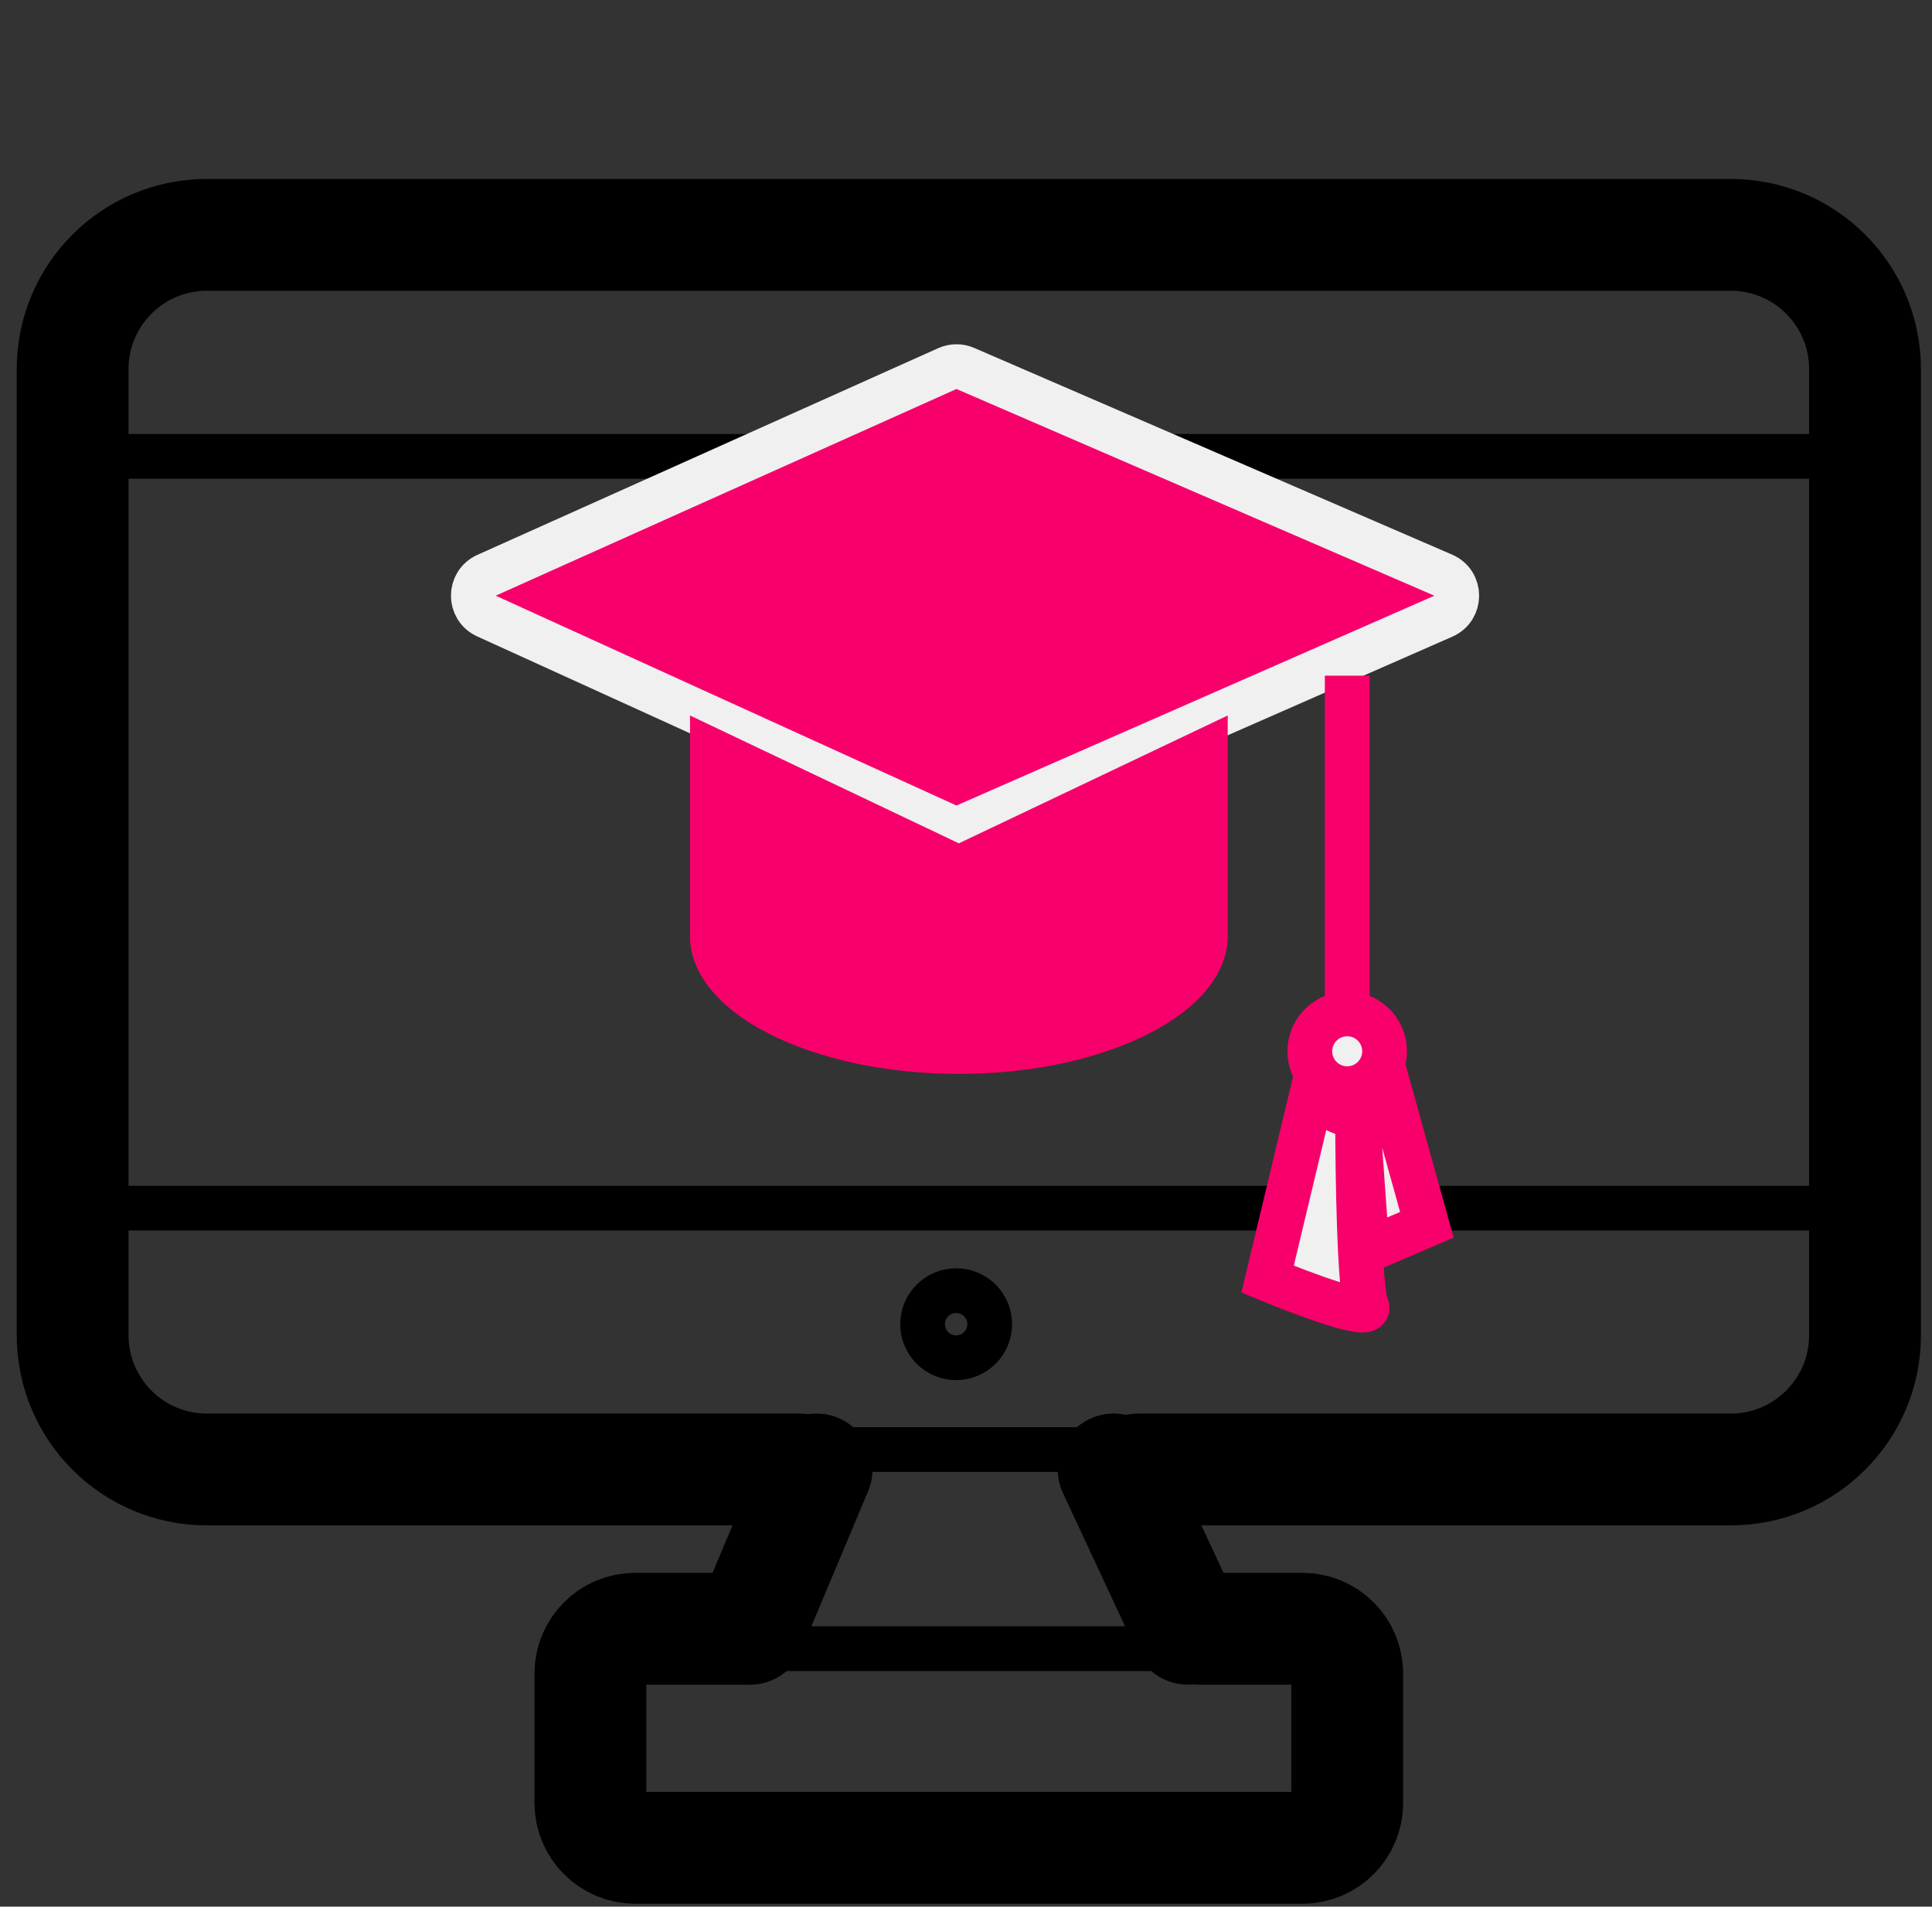 <svg width="77" height="76" viewBox="0 0 77 76" fill="none" xmlns="http://www.w3.org/2000/svg">
<rect x="0" y="0" width="77" height="76" fill="#333333" stroke="none"/>
<path d="M52.899 18.19H73.439V48.157H64.805H3.786V43.415V22.42V18.19H52.899Z" stroke="black" stroke-width="1.783" stroke-linecap="round" stroke-linejoin="bevel"/>
<path d="M31.866 58.574H8.243C5.289 58.574 2.895 56.179 2.895 53.224V49.843V17.3V14.711C2.895 11.757 5.289 9.362 8.243 9.362H68.981C71.935 9.362 74.33 11.757 74.33 14.711V53.224C74.33 56.179 71.935 58.574 68.981 58.574H45.359" stroke="black" stroke-width="4.457" stroke-linecap="round"/>
<path d="M38.475 14.688L57.522 22.927C58.236 23.236 58.239 24.248 57.526 24.561L38.479 32.925C38.247 33.027 37.982 33.025 37.751 32.92L19.387 24.556C18.688 24.238 18.691 23.245 19.391 22.931L37.756 14.692C37.984 14.59 38.245 14.588 38.475 14.688Z" fill="#F8006B" stroke="#F0F0F0" stroke-width="1.783"/>
<path d="M37.833 34.421L38.215 34.603L38.598 34.421L48.039 29.931L48.039 37.323C48.039 38.328 47.223 39.467 45.386 40.407C43.597 41.322 41.063 41.915 38.215 41.915C35.368 41.915 32.834 41.322 31.045 40.407C29.208 39.467 28.392 38.328 28.392 37.323L28.392 29.931L37.833 34.421Z" fill="#F8006B" stroke="#F8006B" stroke-width="1.783"/>
<path d="M53.693 26.933V40.318" stroke="#F8006B" stroke-width="1.783"/>
<path d="M50.519 50.987L52.313 43.492C52.766 43.936 52.842 44.174 54.108 44.563C54.108 46.823 54.18 51.487 54.467 52.058C54.754 52.629 51.955 51.582 50.519 50.987Z" fill="#F0F0F0" stroke="#F8006B" stroke-width="1.783"/>
<path d="M56.868 48.821L54.487 49.842L54.09 44.286L55.167 42.698L56.868 48.821Z" fill="#F0F0F0" stroke="#F8006B" stroke-width="1.783"/>
<path d="M32.545 58.573L29.881 64.923M44.384 58.573L47.343 64.923" stroke="black" stroke-width="4.457" stroke-linecap="round"/>
<path d="M29.881 64.923H25.314C24.329 64.923 23.531 65.721 23.531 66.706V71.871C23.531 72.856 24.329 73.654 25.314 73.654H51.91C52.895 73.654 53.693 72.856 53.693 71.871V66.706C53.693 65.721 52.895 64.923 51.91 64.923L47.74 64.923" stroke="black" stroke-width="4.457" stroke-linecap="round"/>
<circle cx="38.108" cy="52.783" r="1.337" stroke="black" stroke-width="1.783"/>
<circle cx="53.693" cy="41.905" r="1.49" fill="#F0F0F0" stroke="#F8006B" stroke-width="1.783"/>
<path d="M32.262 57.779H44.565" stroke="black" stroke-width="1.783"/>
<path d="M29.881 65.717H47.343" stroke="black" stroke-width="1.783"/>
</svg>
